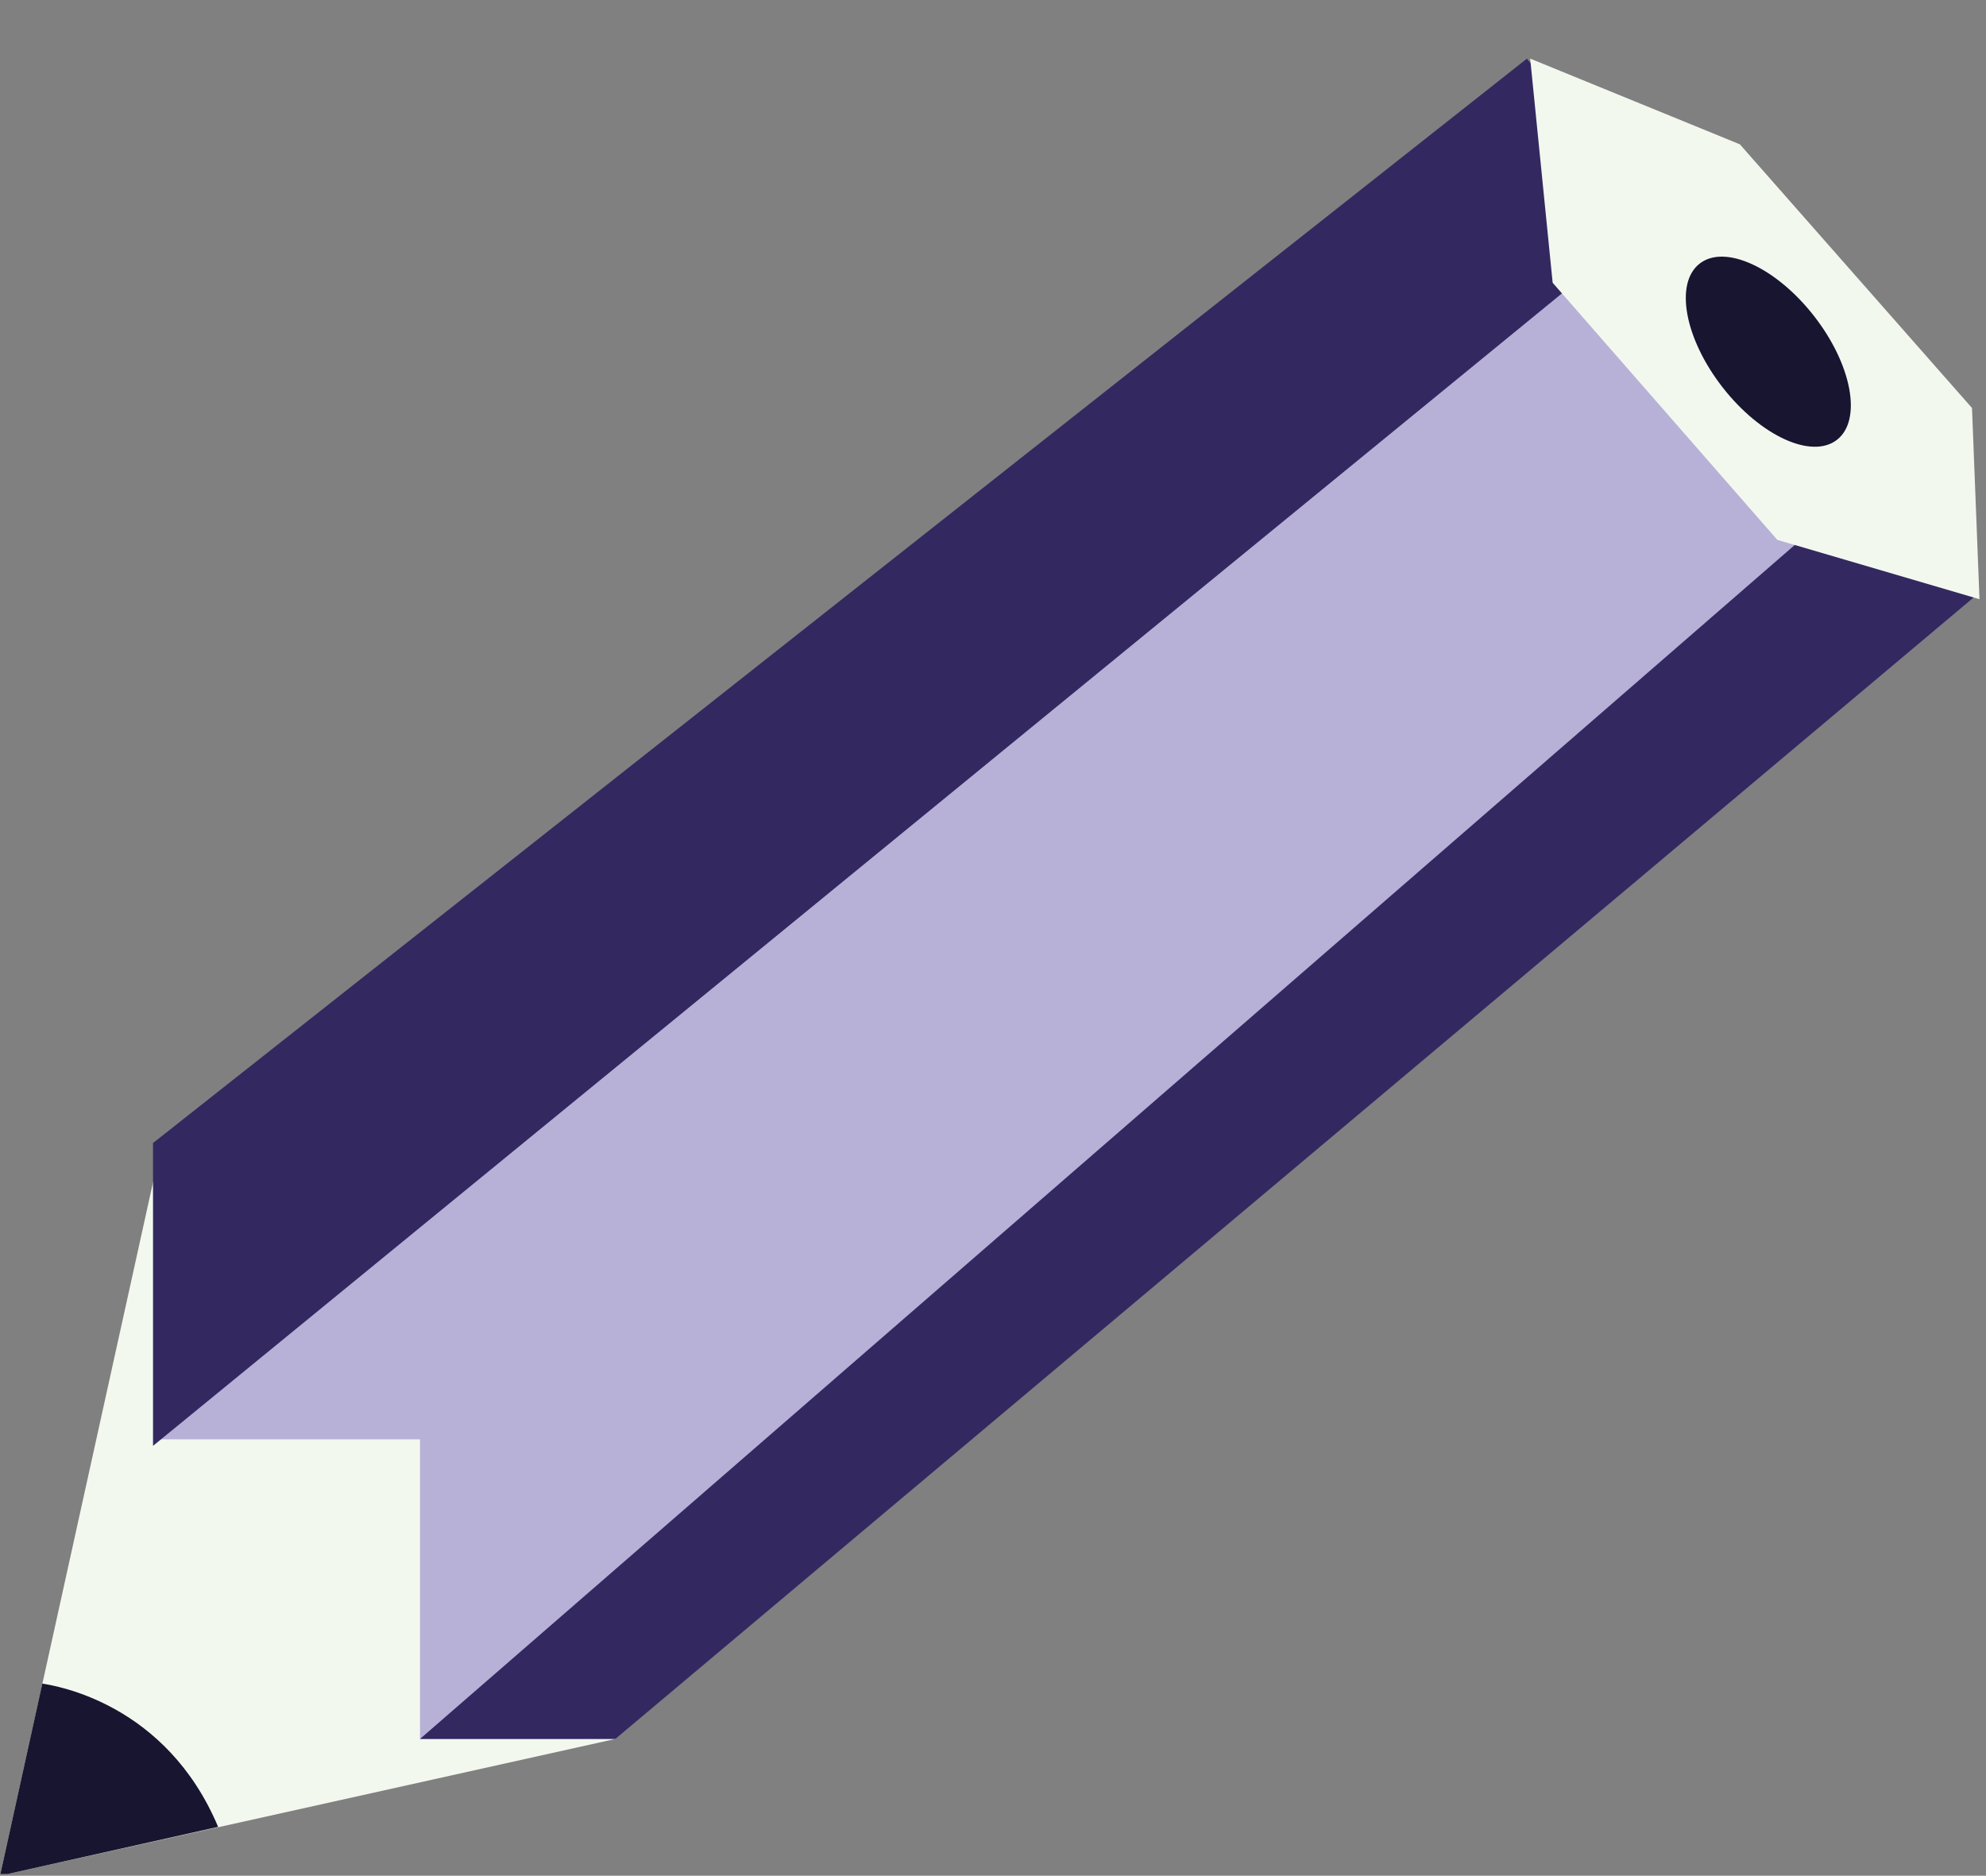 <svg width="305" height="288" viewBox="0 0 305 288" fill="none" xmlns="http://www.w3.org/2000/svg">
<rect x="0" y="0" width="305" height="288" fill="#808080" stroke="none"/>
<g clip-path="url(#clip0)">
<path d="M0 288L24.5 177L68 218L94.5 267L0 288Z" fill="#F3F8EF"/>
<path d="M94.409 267L304 91L234.5 12L24 177V221H64.5V267H94.409Z" fill="#B7B1D8"/>
<path d="M33.5 280.5C25.5 261.5 8.587 258.841 6.5 258.5L0 288L33.5 280.5Z" fill="#171530"/>
<path d="M288.5 72.5L64.5 267H94.5L304 91L288.5 72.5Z" fill="#332960"/>
<path d="M23.5 222V175.5L234.5 9L254 33.5L23.5 222Z" fill="#332960"/>
<path d="M238.45 43.415L235 9L267.2 22.159L302.85 62.646L304 92L272.95 82.89L238.45 43.415Z" fill="#F3F8EF"/>
<ellipse cx="271.57" cy="54" rx="8.904" ry="17.152" transform="rotate(-37.957 271.57 54)" fill="#171530"/>
</g>
<defs>
<clipPath id="clip0">
<rect width="305" height="287.752" fill="white"/>
</clipPath>
</defs>
</svg>
